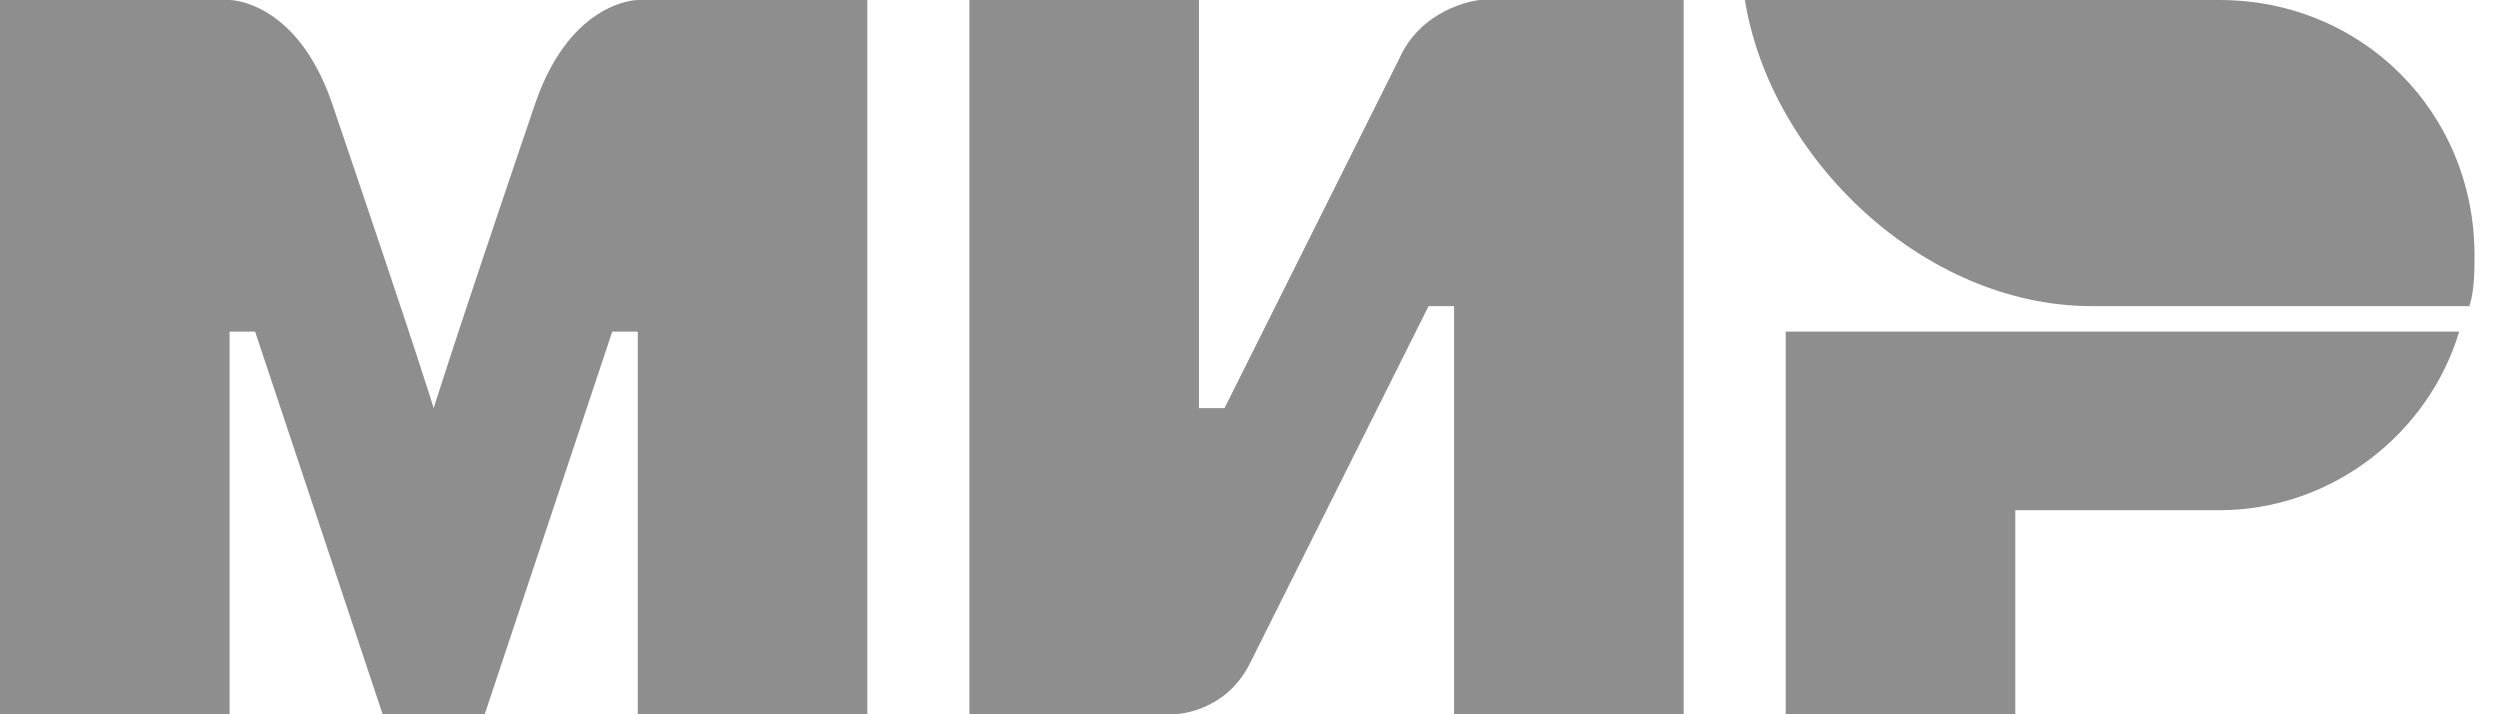 <svg width="49" height="14" viewBox="0 0 49 14" fill="none" xmlns="http://www.w3.org/2000/svg">
<path fill-rule="evenodd" clip-rule="evenodd" d="M43.5 0H34.2C34.7 3.1 37.7 6 41 6H48.4C48.5 5.7 48.5 5.3 48.5 5C48.5 2.2 46.3 0 43.5 0Z" fill="#8E8E8E"/>
<path fill-rule="evenodd" clip-rule="evenodd" d="M35 6.5V14H39.5V10H43.5C45.7 10 47.6 8.5 48.2 6.5H35Z" fill="#8E8E8E"/>
<path fill-rule="evenodd" clip-rule="evenodd" d="M19 0V14H23C23 14 24 14 24.5 13C27.2 7.6 28 6 28 6H28.5V14H33V0H29C29 0 28 0.1 27.5 1C25.2 5.6 24 8 24 8H23.5V0H19Z" fill="#8E8E8E"/>
<path fill-rule="evenodd" clip-rule="evenodd" d="M0 14V0H4.5C4.5 0 5.8 0 6.5 2C8.3 7.3 8.5 8 8.5 8C8.5 8 8.9 6.7 10.5 2C11.2 0 12.5 0 12.5 0H17V14H12.5V6.5H12L9.5 14H7.5L5 6.5H4.5V14H0Z" fill="#8E8E8E"/>
</svg>
